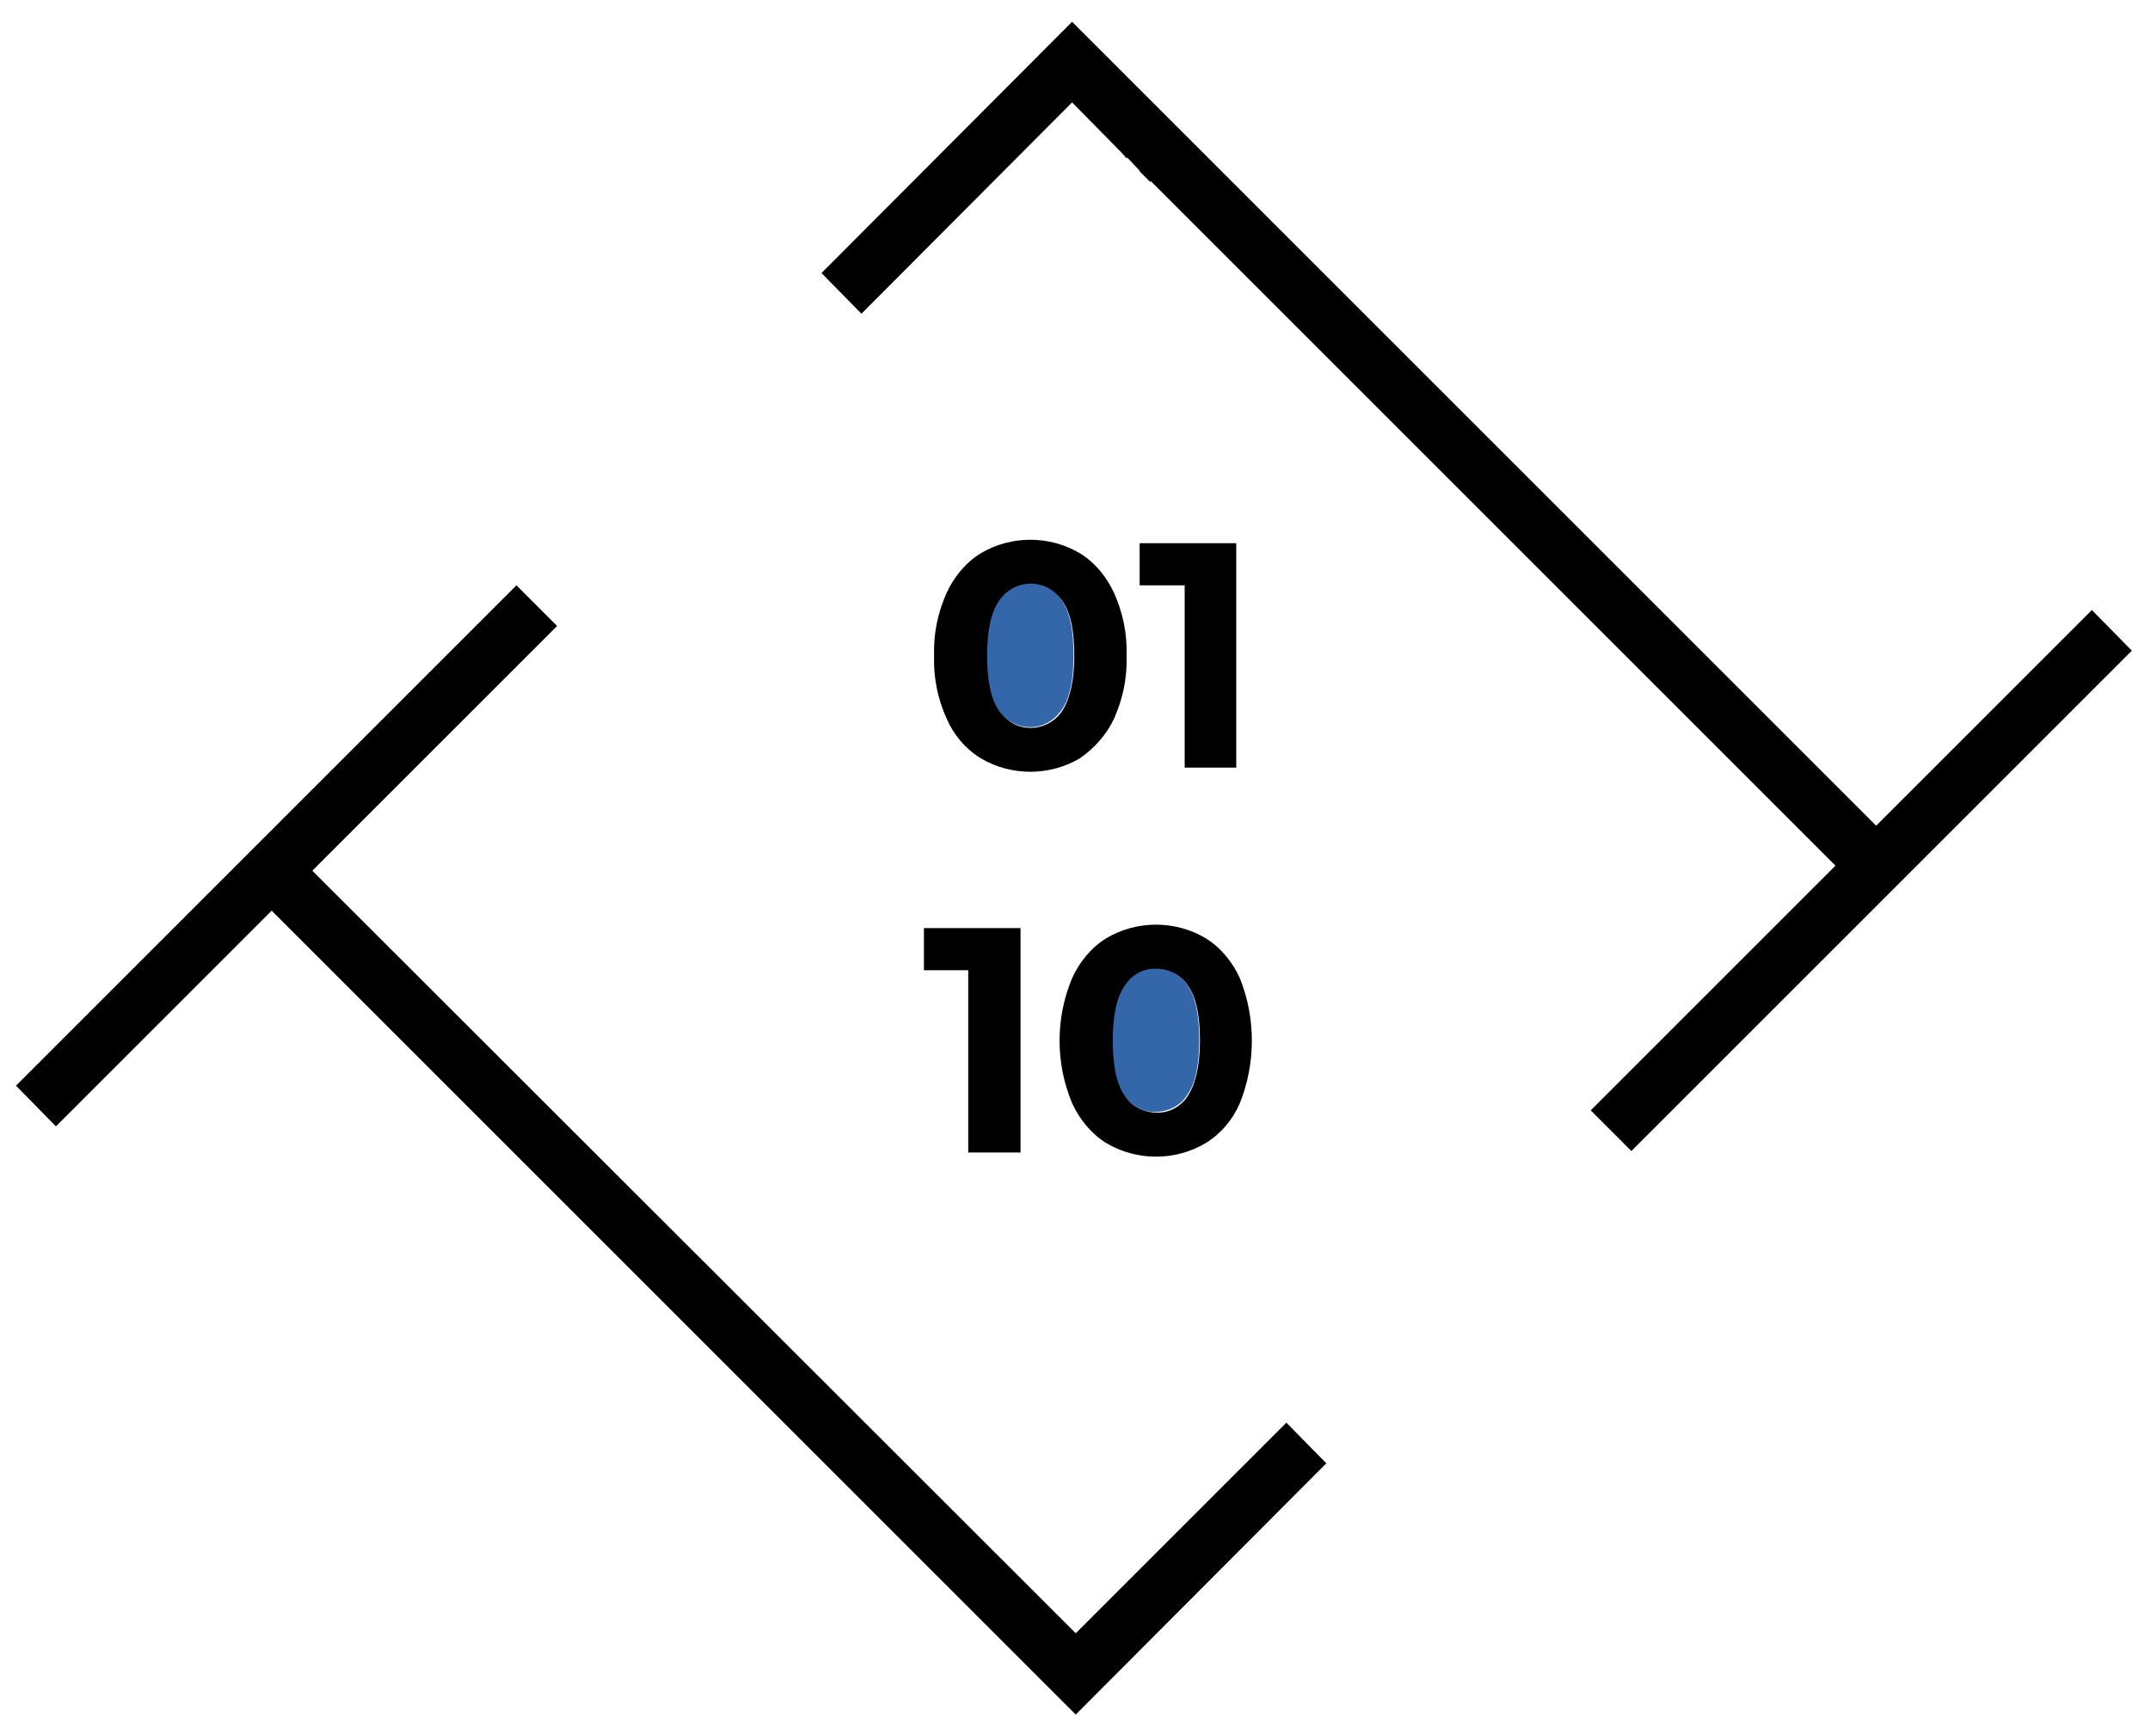 <?xml version="1.0" encoding="utf-8"?>
<!-- Generator: Adobe Illustrator 22.0.1, SVG Export Plug-In . SVG Version: 6.00 Build 0)  -->
<svg version="1.1" id="Layer_1" xmlns="http://www.w3.org/2000/svg" xmlns:xlink="http://www.w3.org/1999/xlink" x="0px" y="0px"
	 viewBox="0 0 296 239" style="enable-background:new 0 0 296 239;" xml:space="preserve">
<style type="text/css">
	.st0{fill:#3466AA;}
</style>
<title>graphics</title>
<path class="st0" d="M159.1,133.3c-1.8,0-3.5,0.9-4.4,2.4c-1.1,1.6-1.6,4.1-1.6,7.5c0,3.4,0.5,5.9,1.6,7.5c0.9,1.5,2.6,2.5,4.4,2.4
	c1.8,0,3.5-0.9,4.4-2.4c1.1-1.6,1.6-4.1,1.6-7.5c0-3.4-0.5-5.9-1.6-7.5C162.6,134.2,160.9,133.3,159.1,133.3z"/>
<path class="st0" d="M141.8,80.3c-1.8,0-3.5,0.9-4.4,2.4c-1.1,1.6-1.6,4.1-1.6,7.5s0.5,5.9,1.6,7.5c1.5,2.4,4.8,3.2,7.2,1.6
	c0.6-0.4,1.2-1,1.6-1.6c1.1-1.6,1.6-4.1,1.6-7.5c0-3.4-0.5-5.9-1.6-7.5C145.3,81.2,143.6,80.3,141.8,80.3z"/>
<path d="M153.4,98.9c1.2-2.7,1.8-5.6,1.7-8.6c0.1-3-0.5-5.9-1.7-8.6c-1-2.2-2.6-4.2-4.7-5.5c-4.2-2.5-9.5-2.5-13.7,0
	c-2.1,1.3-3.7,3.3-4.7,5.5c-1.2,2.7-1.8,5.6-1.7,8.6c-0.1,3,0.5,5.9,1.7,8.6c1,2.3,2.6,4.2,4.7,5.5c4.2,2.5,9.5,2.5,13.7,0
	C150.7,103,152.4,101.1,153.4,98.9z M146.3,97.8c-1.5,2.4-4.8,3.2-7.2,1.6c-0.6-0.4-1.2-1-1.6-1.6c-1.1-1.6-1.6-4.1-1.6-7.5
	c0-3.4,0.5-5.9,1.6-7.5c1.5-2.4,4.8-3.2,7.2-1.6c0.6,0.4,1.2,1,1.6,1.6c1.1,1.6,1.6,4.1,1.6,7.5S147.3,96.2,146.3,97.8z"/>
<polygon points="163.1,105.7 170.2,105.7 170.2,74.8 156.9,74.8 156.9,80.6 163.1,80.6 "/>
<polygon points="127.2,133.6 133.3,133.6 133.3,158.7 140.5,158.7 140.5,127.8 127.2,127.8 "/>
<path d="M170.7,134.7c-1-2.2-2.6-4.2-4.7-5.5c-4.2-2.5-9.5-2.5-13.7,0c-2.1,1.3-3.7,3.3-4.7,5.5c-2.3,5.5-2.3,11.7,0,17.2
	c1,2.2,2.6,4.2,4.7,5.5c4.2,2.5,9.5,2.5,13.7,0c2.1-1.3,3.7-3.2,4.7-5.5C172.9,146.4,172.9,140.2,170.7,134.7z M163.6,150.8
	c-0.9,1.5-2.6,2.5-4.4,2.4c-1.8,0-3.5-0.9-4.4-2.4c-1.1-1.6-1.6-4.1-1.6-7.5s0.5-5.9,1.6-7.5c0.9-1.5,2.6-2.5,4.4-2.4
	c1.8,0,3.5,0.9,4.4,2.4c1.1,1.6,1.6,4.1,1.6,7.5S164.6,149.2,163.6,150.8L163.6,150.8z"/>
<polygon points="288,84 258.3,113.7 147.6,3 113.1,37.6 118.6,43.2 147.6,14.1 154.3,20.9 154.3,20.9 155.1,21.8 155.2,21.7 
	156.9,23.5 156.9,23.6 158.4,25.1 158.4,24.9 252.7,119.2 219,152.9 224.6,158.5 293.5,89.6 "/>
<polygon points="148.1,224.9 43,119.9 76.7,86.2 71.1,80.6 2.2,149.5 7.7,155.1 37.4,125.4 148.1,236.1 182.6,201.5 177.1,195.9 "/>
</svg>

